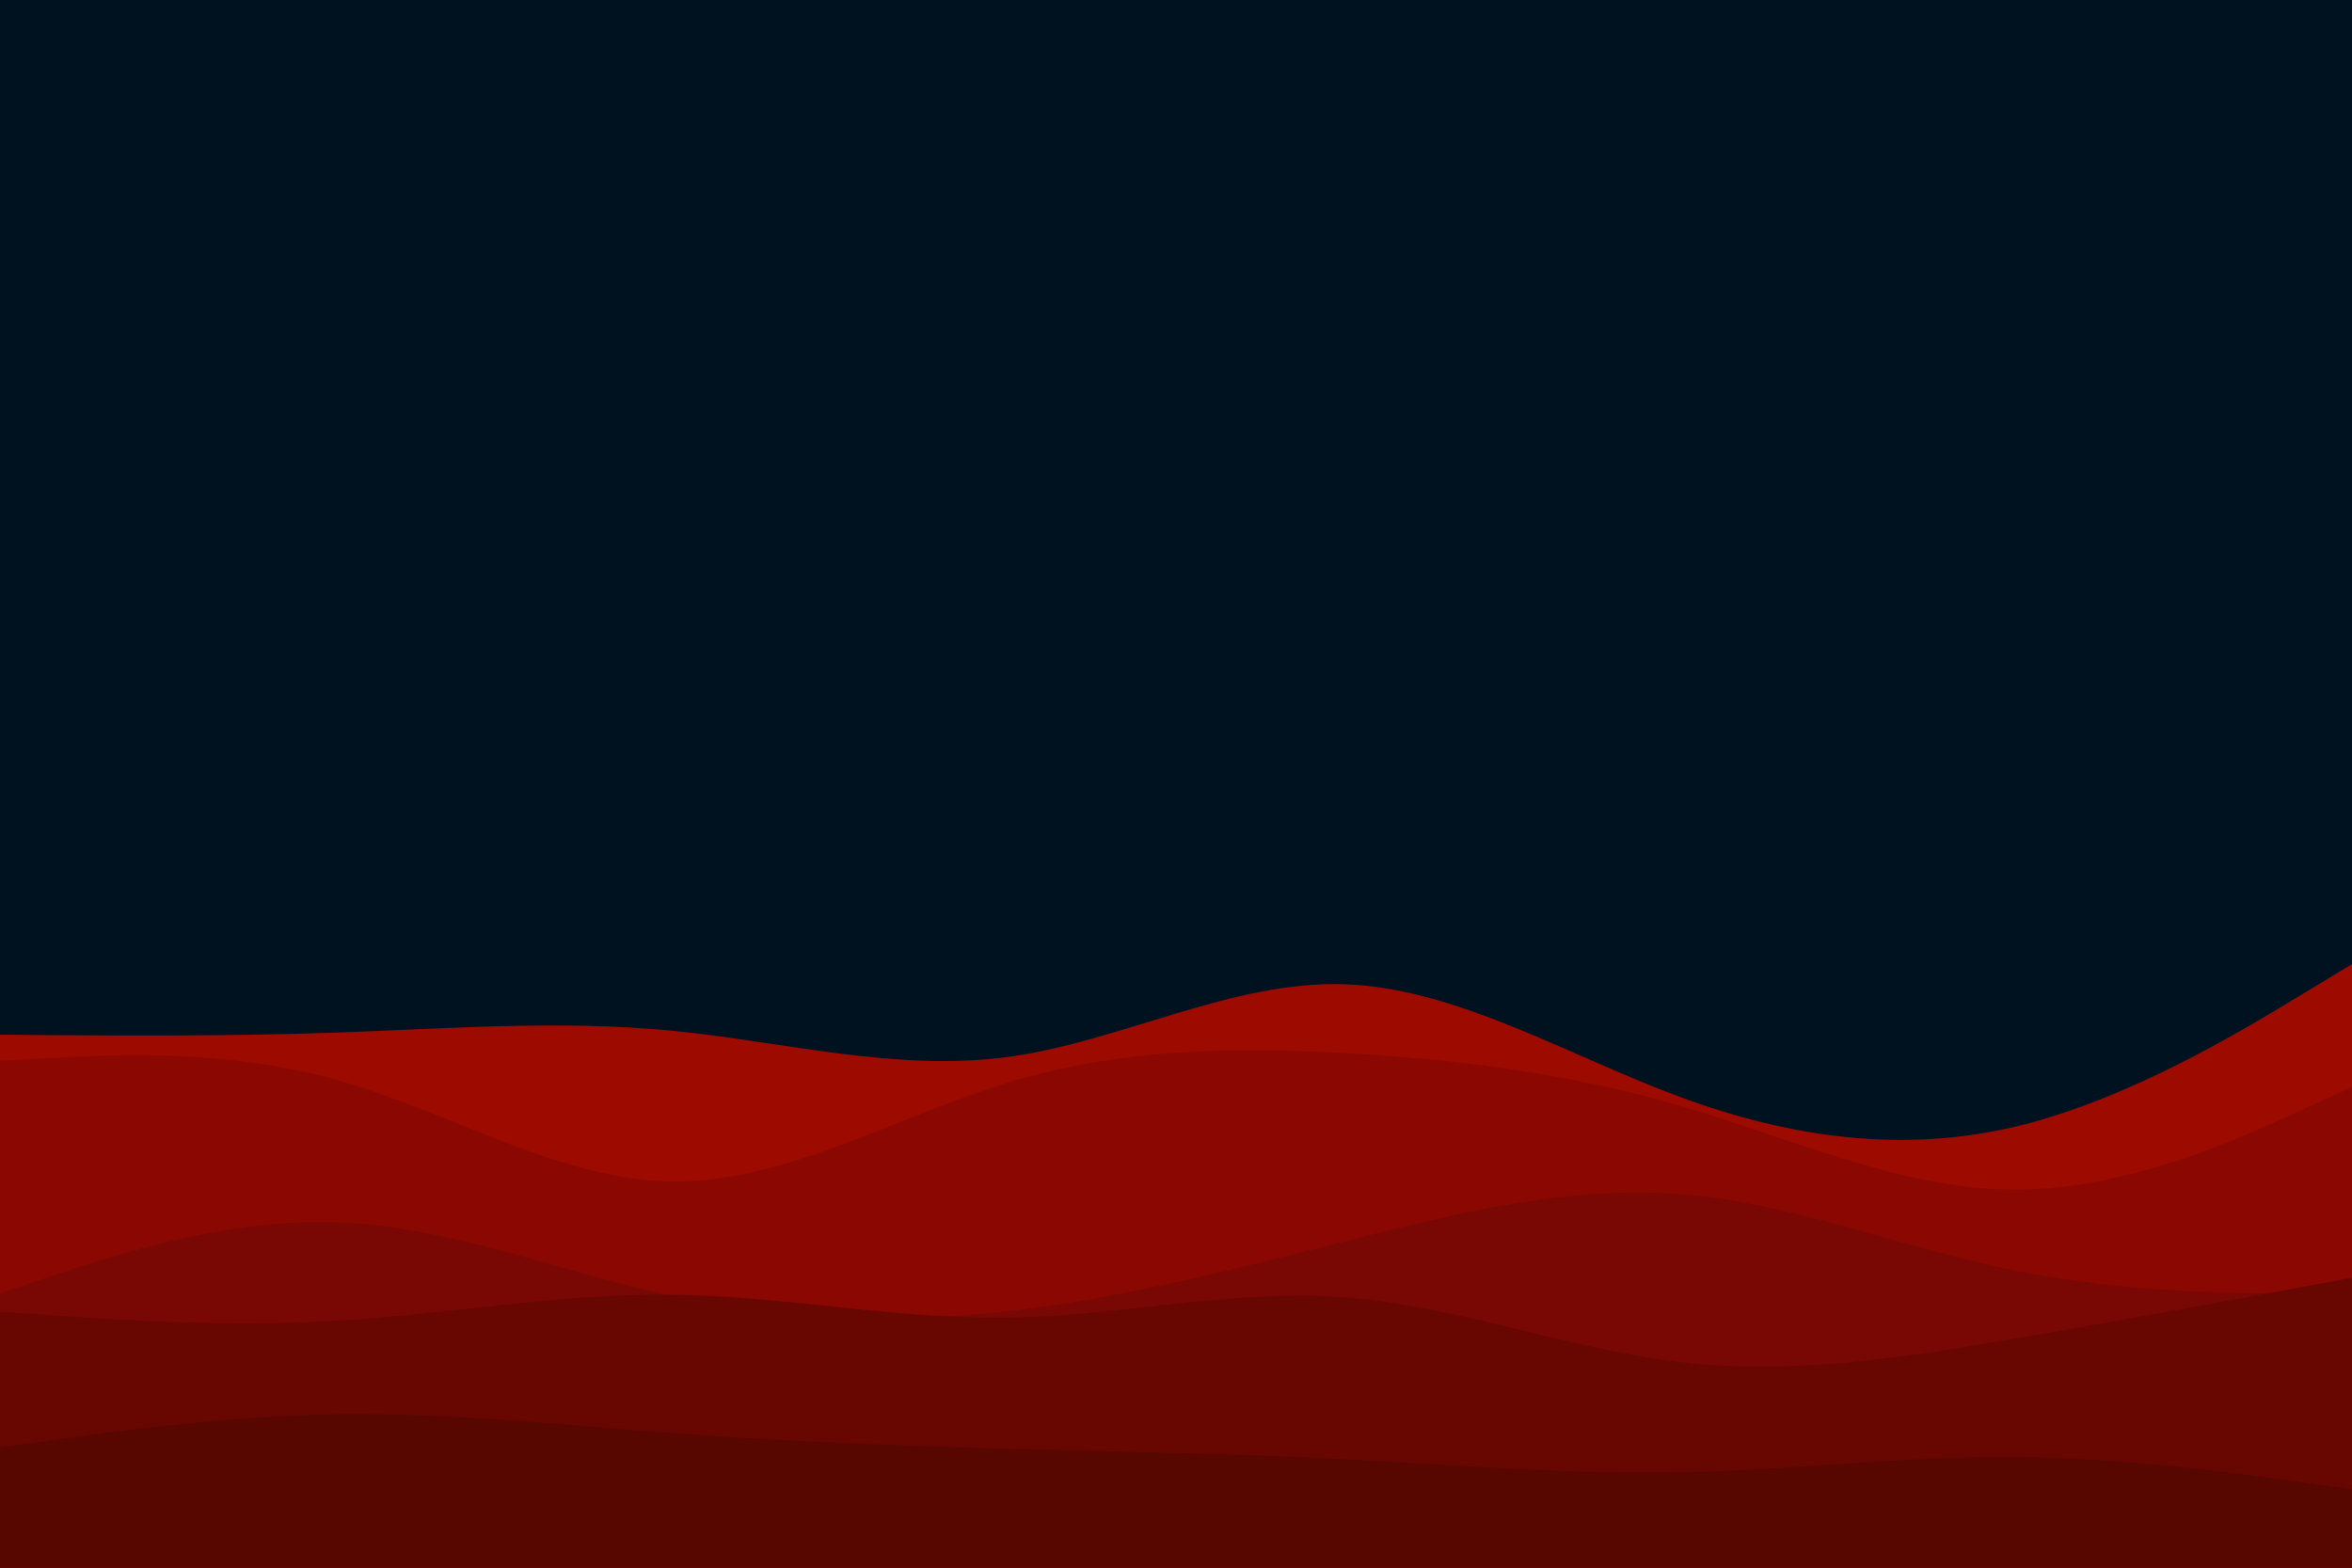 <svg id="visual" viewBox="0 0 900 600" width="900" height="600" xmlns="http://www.w3.org/2000/svg" xmlns:xlink="http://www.w3.org/1999/xlink" version="1.1"><rect x="0" y="0" width="900" height="600" fill="#001220"></rect><path d="M0 396L21.5 396.2C43 396.3 86 396.7 128.8 395.2C171.7 393.7 214.3 390.3 257.2 394.5C300 398.7 343 410.3 385.8 404.5C428.7 398.7 471.3 375.3 514.2 376.7C557 378 600 404 642.8 419.8C685.7 435.7 728.3 441.3 771.2 431.2C814 421 857 395 878.5 382L900 369L900 601L878.5 601C857 601 814 601 771.2 601C728.3 601 685.7 601 642.8 601C600 601 557 601 514.2 601C471.3 601 428.7 601 385.8 601C343 601 300 601 257.2 601C214.3 601 171.7 601 128.8 601C86 601 43 601 21.5 601L0 601Z" fill="#9d0a00"></path><path d="M0 406L21.5 404.8C43 403.7 86 401.3 128.8 413.3C171.7 425.3 214.3 451.7 257.2 452.2C300 452.7 343 427.3 385.8 414.3C428.7 401.3 471.3 400.7 514.2 403C557 405.3 600 410.7 642.8 423.2C685.7 435.7 728.3 455.3 771.2 455.3C814 455.3 857 435.7 878.5 425.8L900 416L900 601L878.5 601C857 601 814 601 771.2 601C728.3 601 685.7 601 642.8 601C600 601 557 601 514.2 601C471.3 601 428.7 601 385.8 601C343 601 300 601 257.2 601C214.3 601 171.7 601 128.8 601C86 601 43 601 21.5 601L0 601Z" fill="#8b0802"></path><path d="M0 495L21.5 487.8C43 480.7 86 466.3 128.8 467.8C171.7 469.3 214.3 486.7 257.2 496C300 505.3 343 506.7 385.8 501.8C428.7 497 471.3 486 514.2 475.2C557 464.3 600 453.7 642.8 457C685.7 460.3 728.3 477.7 771.2 486.3C814 495 857 495 878.5 495L900 495L900 601L878.5 601C857 601 814 601 771.2 601C728.3 601 685.7 601 642.8 601C600 601 557 601 514.2 601C471.3 601 428.7 601 385.8 601C343 601 300 601 257.2 601C214.3 601 171.7 601 128.8 601C86 601 43 601 21.5 601L0 601Z" fill="#790703"></path><path d="M0 502L21.5 503.5C43 505 86 508 128.8 505.5C171.7 503 214.3 495 257.2 495.5C300 496 343 505 385.8 504.3C428.7 503.7 471.3 493.3 514.2 496.5C557 499.7 600 516.3 642.8 521.3C685.7 526.3 728.3 519.7 771.2 512.3C814 505 857 497 878.5 493L900 489L900 601L878.5 601C857 601 814 601 771.2 601C728.3 601 685.7 601 642.8 601C600 601 557 601 514.2 601C471.3 601 428.7 601 385.8 601C343 601 300 601 257.2 601C214.3 601 171.7 601 128.8 601C86 601 43 601 21.5 601L0 601Z" fill="#680602"></path><path d="M0 554L21.5 551C43 548 86 542 128.8 541.3C171.7 540.7 214.3 545.3 257.2 548.5C300 551.7 343 553.3 385.8 554.5C428.7 555.7 471.3 556.3 514.2 558.5C557 560.7 600 564.3 642.8 563.5C685.7 562.7 728.3 557.3 771.2 557.7C814 558 857 564 878.5 567L900 570L900 601L878.5 601C857 601 814 601 771.2 601C728.3 601 685.7 601 642.8 601C600 601 557 601 514.2 601C471.3 601 428.7 601 385.8 601C343 601 300 601 257.2 601C214.3 601 171.7 601 128.8 601C86 601 43 601 21.5 601L0 601Z" fill="#570600"></path></svg>